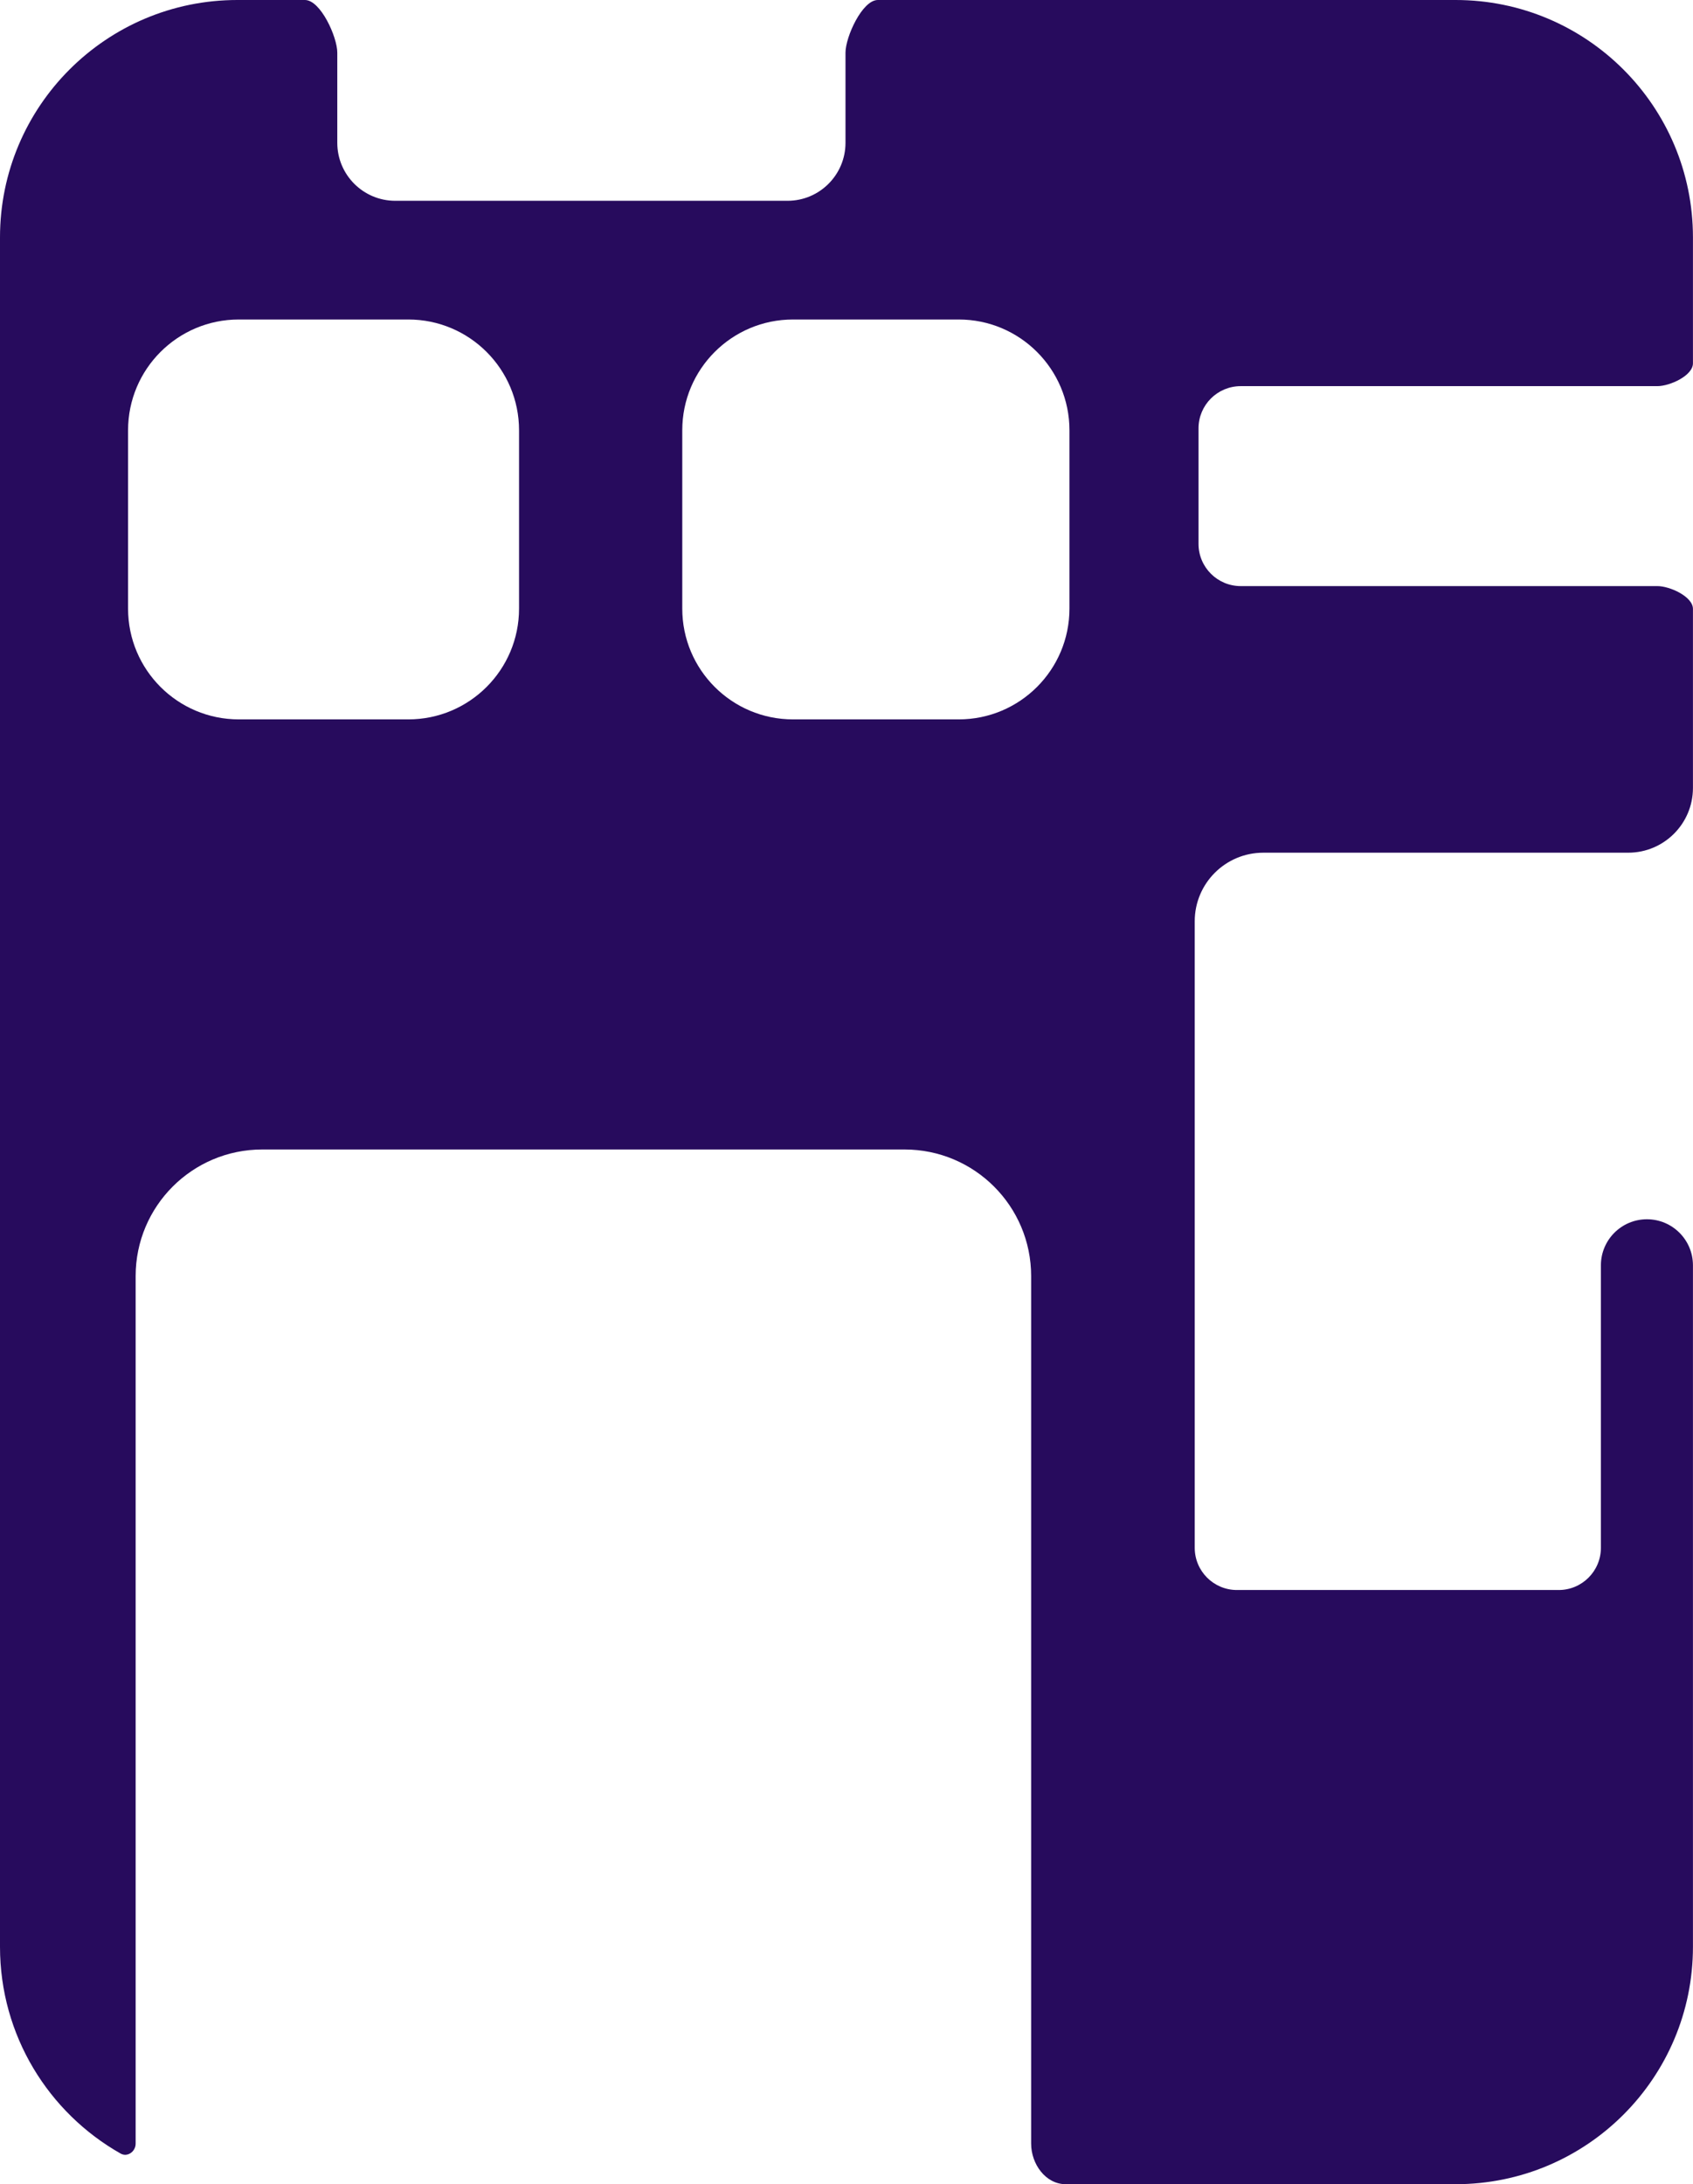 <svg width="321" height="414" viewBox="0 0 321 414" fill="none" xmlns="http://www.w3.org/2000/svg">
<path fill-rule="evenodd" clip-rule="evenodd" d="M74.951 38.061C68.876 38.061 63.951 33.136 63.951 27.061V9.973C63.951 7.009 60.784 0 57.821 0H45C20.147 0 0 20.147 0 45V369C0 385.809 9.216 400.465 22.87 408.192C24.172 408.928 25.718 407.812 25.718 406.315V241.877C25.718 228.622 36.463 217.877 49.718 217.877L171.509 217.877C184.764 217.877 195.509 228.622 195.509 241.877L195.509 406.315C195.509 410.156 198.232 414 202.073 414H275.991C300.844 414 320.991 393.853 320.991 369V239.832C320.991 235.012 317.084 231.104 312.264 231.104C307.444 231.104 303.537 235.012 303.537 239.832L303.537 293.376C303.537 297.794 299.955 301.376 295.537 301.376H234.526C230.108 301.376 226.526 297.794 226.526 293.376L226.526 218.248C226.526 218.225 226.525 218.203 226.525 218.18C226.525 218.155 226.525 218.13 226.525 218.104L226.525 174.623C226.525 167.443 232.345 161.623 239.525 161.623H308.713C315.494 161.623 320.991 156.126 320.991 149.345V115.417C320.991 113.072 316.594 111.09 314.249 111.09H235.245C230.827 111.09 227.245 107.508 227.245 103.09V81.191C227.245 76.773 230.827 73.191 235.245 73.191H314.249C316.594 73.191 320.991 71.21 320.991 68.865V45C320.991 20.147 300.844 0 275.991 0H166.44C163.476 0 160.31 7.009 160.31 9.973V27.061C160.31 33.136 155.385 38.061 149.31 38.061L74.951 38.061ZM202.773 81.558C202.773 69.96 193.371 60.558 181.773 60.558H150.361C138.763 60.558 129.361 69.96 129.361 81.558V115.356C129.361 126.954 138.763 136.356 150.361 136.356H181.773C193.371 136.356 202.773 126.954 202.773 115.356V81.558ZM77.413 60.558C89.011 60.558 98.413 69.96 98.413 81.558V115.356C98.413 126.954 89.011 136.356 77.413 136.356H45.281C33.683 136.356 24.281 126.954 24.281 115.356V81.558C24.281 69.96 33.683 60.558 45.281 60.558H77.413Z" fill="#270B5D"/>
</svg>
